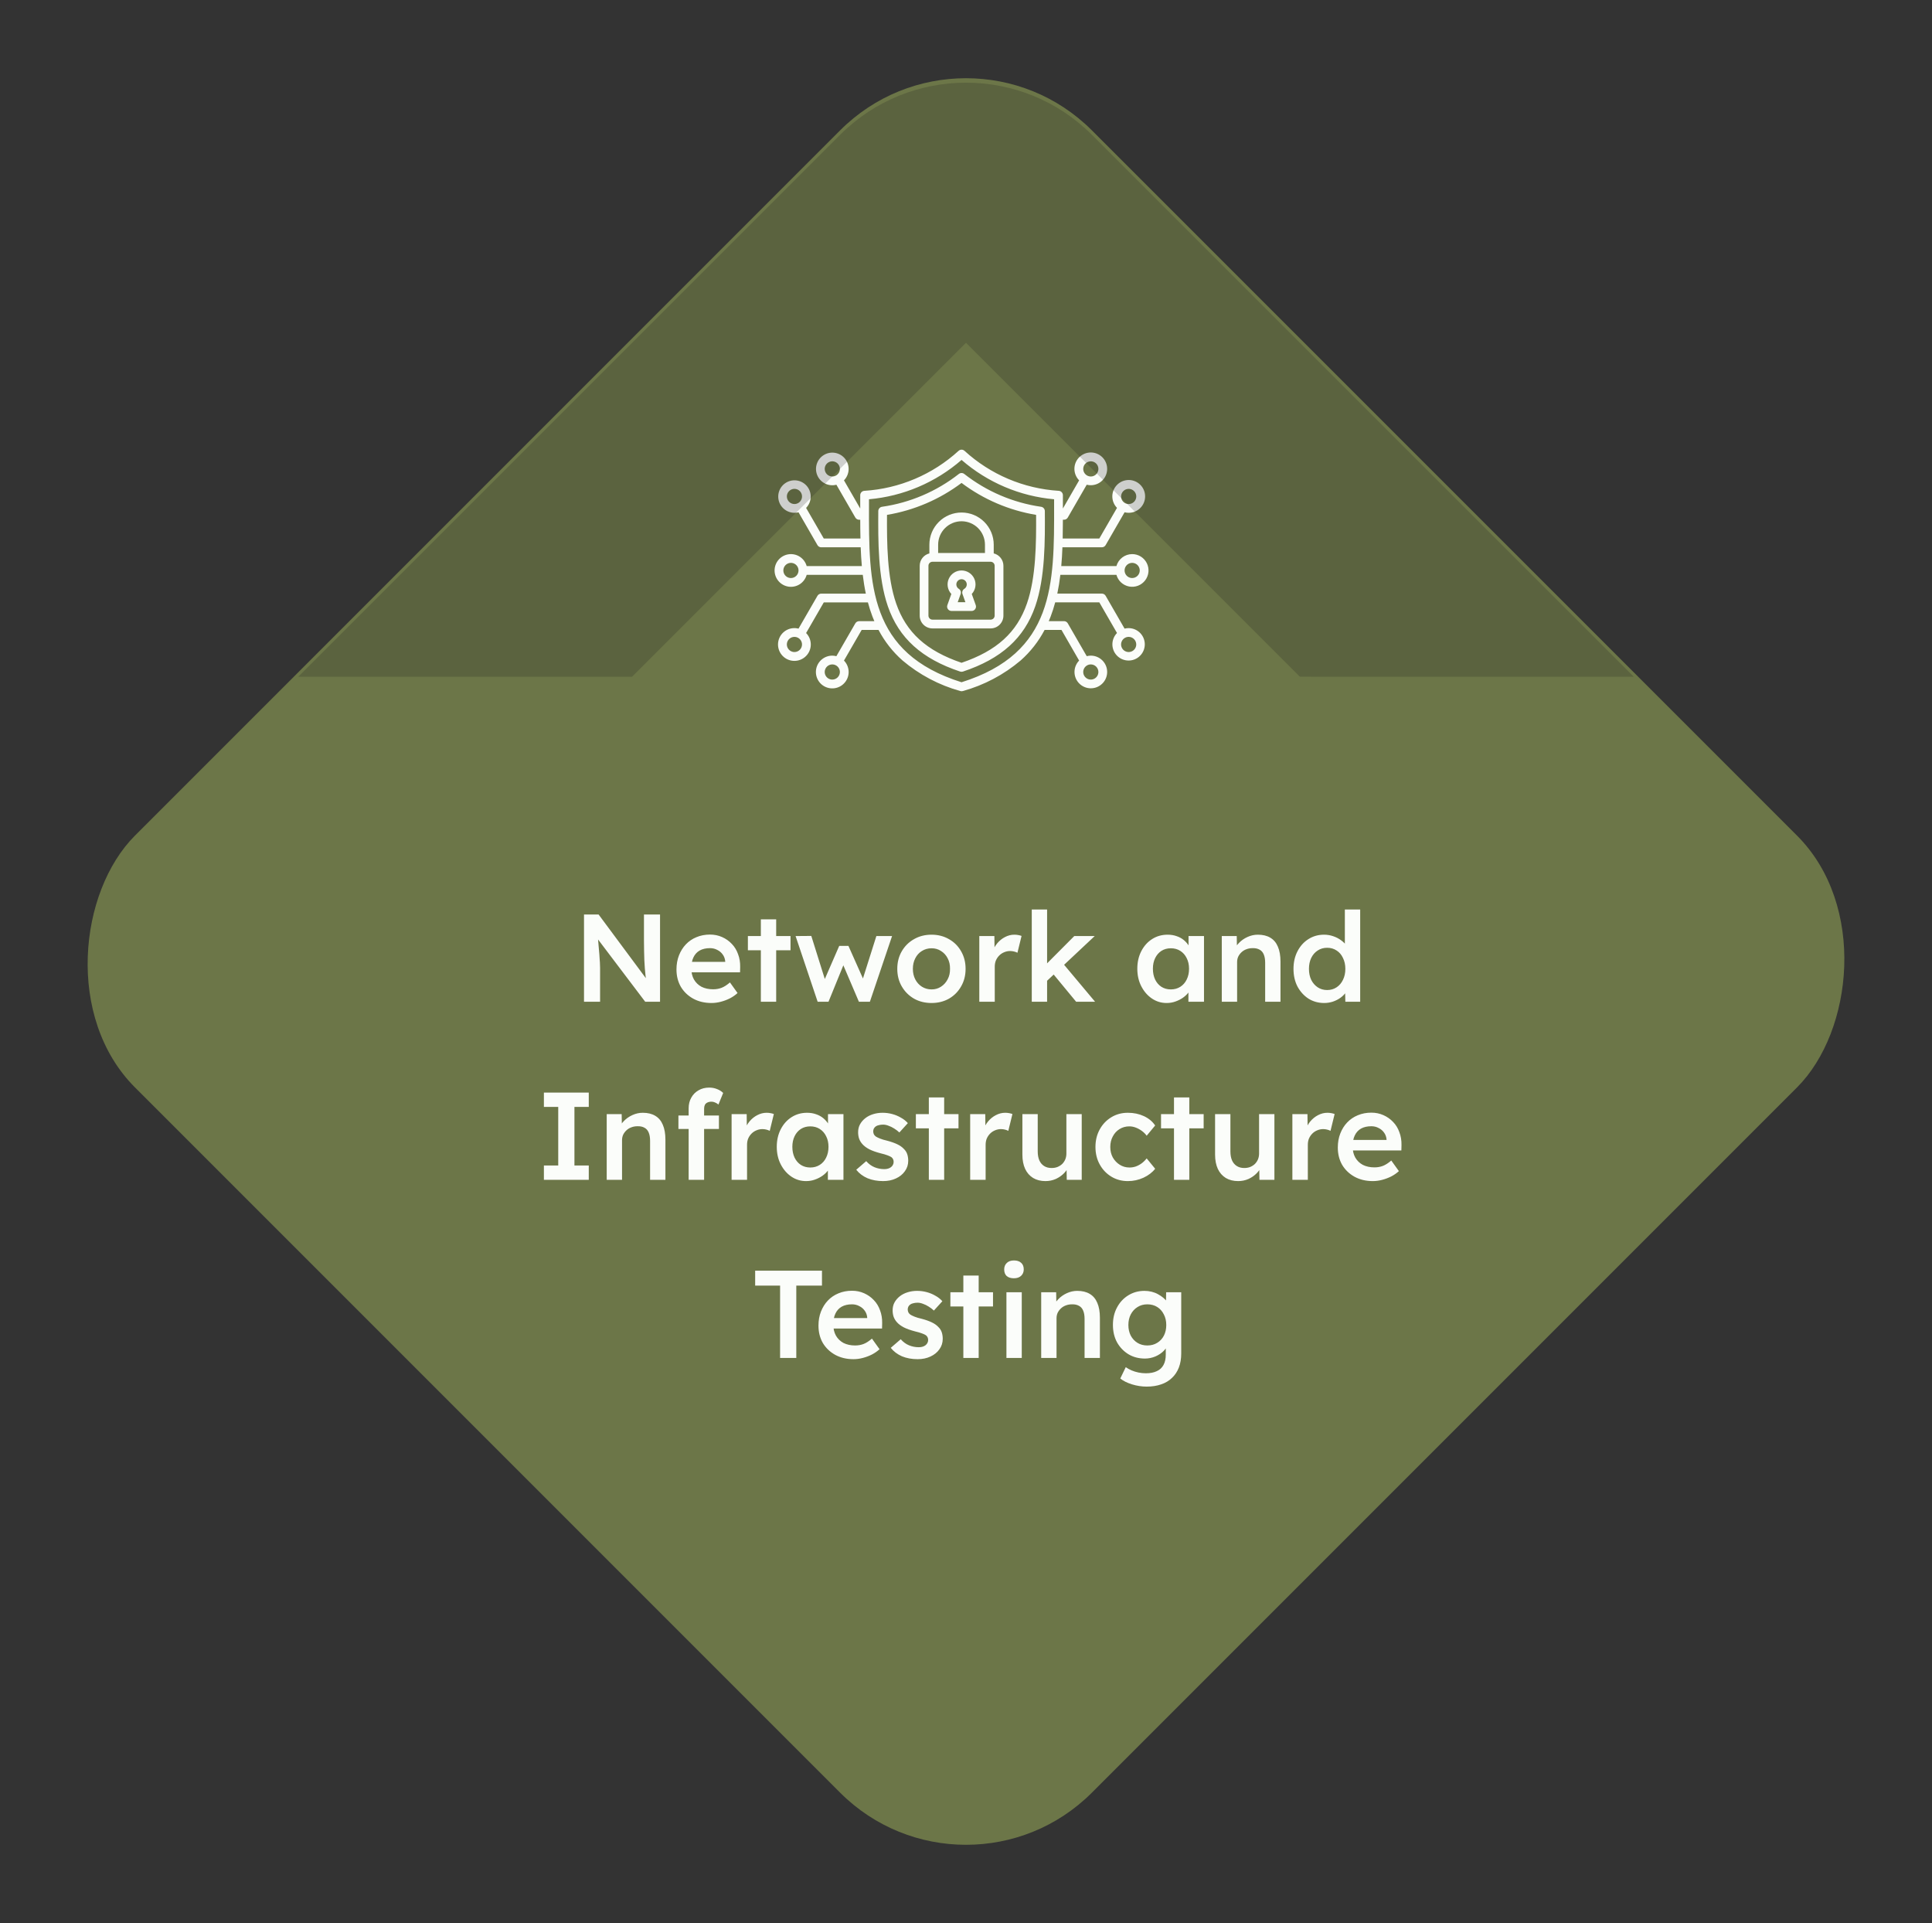 <svg xmlns="http://www.w3.org/2000/svg" width="217" height="216" viewBox="0 0 217 216" fill="none"><rect x="0" y="0" width="217" height="216" fill="#333333" stroke="none"/><rect x="108.5" y="0.5" width="152" height="152" rx="20" transform="rotate(45 108.5 0.5)" fill="#6C7648"></rect><path fill-rule="evenodd" clip-rule="evenodd" d="M127.164 64.915C126.996 64.915 126.831 64.865 126.691 64.772C126.551 64.678 126.441 64.545 126.377 64.39C126.312 64.234 126.296 64.063 126.328 63.898C126.361 63.732 126.442 63.581 126.561 63.461C126.681 63.342 126.832 63.261 126.998 63.228C127.163 63.195 127.334 63.212 127.49 63.277C127.645 63.341 127.778 63.451 127.872 63.591C127.965 63.731 128.015 63.896 128.015 64.064C128.015 64.29 127.925 64.506 127.766 64.666C127.606 64.825 127.39 64.915 127.164 64.915ZM108.001 76.62C97.569 73.34 97.585 65.646 97.604 56.746C97.604 56.521 97.604 56.295 97.604 56.069C101.449 55.731 105.088 54.184 108.001 51.651C110.913 54.183 114.551 55.73 118.396 56.069C118.396 56.294 118.396 56.52 118.396 56.745C118.414 65.645 118.43 73.339 107.999 76.619L108.001 76.62ZM127.622 72.374C127.622 72.542 127.572 72.707 127.478 72.847C127.385 72.987 127.252 73.096 127.096 73.16C126.941 73.225 126.769 73.242 126.604 73.209C126.439 73.176 126.287 73.095 126.168 72.976C126.049 72.857 125.968 72.705 125.935 72.54C125.902 72.375 125.919 72.203 125.983 72.048C126.048 71.892 126.157 71.759 126.297 71.666C126.437 71.572 126.602 71.522 126.77 71.522C126.996 71.522 127.213 71.612 127.372 71.772C127.532 71.931 127.622 72.148 127.622 72.374ZM123.37 75.467C123.37 75.635 123.32 75.8 123.227 75.94C123.133 76.08 123 76.189 122.845 76.254C122.689 76.318 122.518 76.335 122.352 76.302C122.187 76.269 122.036 76.188 121.916 76.069C121.797 75.95 121.716 75.798 121.683 75.633C121.65 75.468 121.667 75.297 121.732 75.141C121.796 74.986 121.905 74.853 122.045 74.759C122.186 74.665 122.35 74.615 122.519 74.615C122.744 74.616 122.961 74.705 123.121 74.865C123.28 75.025 123.37 75.241 123.37 75.467ZM93.482 76.32C93.314 76.32 93.149 76.27 93.009 76.176C92.869 76.082 92.76 75.95 92.695 75.794C92.631 75.638 92.614 75.467 92.647 75.302C92.68 75.136 92.761 74.985 92.88 74.866C92.999 74.747 93.151 74.665 93.316 74.633C93.482 74.6 93.653 74.617 93.808 74.681C93.964 74.746 94.097 74.855 94.191 74.995C94.284 75.135 94.334 75.3 94.334 75.469C94.334 75.694 94.244 75.911 94.084 76.07C93.924 76.23 93.708 76.32 93.482 76.32ZM89.231 73.226C89.063 73.226 88.898 73.176 88.758 73.083C88.618 72.989 88.509 72.856 88.444 72.701C88.379 72.545 88.362 72.374 88.395 72.209C88.428 72.044 88.509 71.892 88.628 71.773C88.747 71.654 88.899 71.573 89.064 71.54C89.229 71.507 89.4 71.524 89.556 71.588C89.712 71.653 89.844 71.762 89.938 71.902C90.032 72.042 90.081 72.207 90.081 72.375C90.081 72.601 89.992 72.817 89.832 72.977C89.672 73.136 89.456 73.226 89.23 73.226H89.231ZM88.837 64.915C88.669 64.915 88.504 64.865 88.364 64.772C88.224 64.678 88.115 64.545 88.05 64.389C87.986 64.234 87.969 64.062 88.002 63.897C88.035 63.732 88.116 63.58 88.235 63.461C88.354 63.342 88.506 63.261 88.671 63.228C88.837 63.195 89.008 63.212 89.163 63.277C89.319 63.341 89.452 63.451 89.546 63.591C89.639 63.731 89.689 63.896 89.689 64.064C89.689 64.29 89.599 64.506 89.439 64.666C89.279 64.826 89.063 64.915 88.837 64.915ZM88.379 55.753C88.379 55.584 88.429 55.42 88.523 55.28C88.616 55.14 88.749 55.03 88.905 54.966C89.061 54.901 89.232 54.884 89.397 54.917C89.562 54.95 89.714 55.031 89.833 55.15C89.952 55.269 90.033 55.421 90.066 55.586C90.099 55.751 90.082 55.923 90.018 56.078C89.954 56.234 89.844 56.367 89.704 56.461C89.564 56.554 89.4 56.604 89.231 56.604C89.005 56.604 88.789 56.514 88.629 56.355C88.469 56.195 88.38 55.979 88.379 55.753ZM92.631 52.66C92.631 52.491 92.681 52.327 92.775 52.186C92.868 52.046 93.001 51.937 93.157 51.873C93.313 51.808 93.484 51.791 93.649 51.824C93.814 51.857 93.966 51.938 94.085 52.057C94.204 52.177 94.285 52.328 94.318 52.494C94.351 52.659 94.334 52.83 94.269 52.986C94.205 53.141 94.096 53.274 93.956 53.368C93.815 53.461 93.651 53.511 93.482 53.511C93.257 53.511 93.04 53.421 92.881 53.261C92.721 53.102 92.631 52.885 92.631 52.66ZM122.519 51.808C122.687 51.808 122.852 51.858 122.992 51.951C123.132 52.045 123.241 52.178 123.306 52.333C123.37 52.489 123.387 52.66 123.354 52.825C123.322 52.991 123.241 53.142 123.121 53.262C123.002 53.381 122.851 53.462 122.685 53.495C122.52 53.528 122.349 53.511 122.193 53.446C122.038 53.382 121.905 53.273 121.811 53.133C121.717 52.993 121.667 52.828 121.667 52.66C121.668 52.434 121.757 52.218 121.917 52.058C122.077 51.898 122.293 51.808 122.519 51.808ZM126.77 54.901C126.939 54.901 127.104 54.951 127.244 55.044C127.384 55.138 127.493 55.27 127.558 55.426C127.623 55.582 127.64 55.753 127.607 55.918C127.574 56.084 127.493 56.236 127.374 56.355C127.255 56.474 127.104 56.555 126.938 56.588C126.773 56.621 126.602 56.604 126.446 56.54C126.29 56.475 126.157 56.366 126.064 56.226C125.97 56.086 125.92 55.922 125.92 55.753C125.92 55.527 126.01 55.311 126.17 55.151C126.329 54.992 126.545 54.902 126.771 54.901H126.77ZM127.164 62.228C126.763 62.228 126.373 62.36 126.054 62.602C125.735 62.845 125.504 63.185 125.396 63.571H119.2C119.262 62.881 119.306 62.177 119.33 61.462H123.759C123.845 61.462 123.93 61.439 124.005 61.396C124.08 61.353 124.142 61.291 124.185 61.216L126.313 57.529C126.744 57.641 127.201 57.593 127.599 57.394C127.998 57.195 128.31 56.859 128.48 56.447C128.649 56.035 128.663 55.575 128.52 55.154C128.376 54.732 128.085 54.377 127.7 54.154C127.314 53.93 126.861 53.854 126.424 53.94C125.987 54.025 125.596 54.266 125.322 54.617C125.049 54.969 124.913 55.408 124.938 55.852C124.964 56.297 125.149 56.717 125.461 57.035L123.475 60.476H119.359C119.375 59.782 119.381 59.076 119.383 58.367H119.506C119.593 58.367 119.678 58.344 119.752 58.301C119.827 58.258 119.889 58.196 119.932 58.121L122.06 54.434C122.491 54.544 122.947 54.495 123.344 54.294C123.741 54.094 124.052 53.757 124.219 53.345C124.386 52.933 124.399 52.474 124.254 52.054C124.109 51.633 123.817 51.28 123.431 51.058C123.045 50.837 122.593 50.763 122.157 50.85C121.721 50.937 121.331 51.178 121.059 51.531C120.788 51.883 120.653 52.321 120.68 52.765C120.708 53.209 120.895 53.628 121.207 53.944L119.383 57.106C119.383 56.986 119.383 56.865 119.383 56.743C119.383 56.369 119.383 55.99 119.383 55.612C119.383 55.487 119.335 55.367 119.249 55.275C119.163 55.184 119.046 55.129 118.921 55.121C114.982 54.876 111.246 53.291 108.333 50.629C108.242 50.546 108.124 50.5 108.001 50.5C107.878 50.5 107.759 50.546 107.668 50.629C104.755 53.29 101.019 54.875 97.081 55.121C96.956 55.129 96.839 55.184 96.753 55.275C96.667 55.367 96.619 55.487 96.619 55.612C96.619 55.99 96.619 56.368 96.619 56.743C96.619 56.865 96.619 56.986 96.619 57.106L94.794 53.944C95.104 53.628 95.289 53.209 95.314 52.767C95.339 52.325 95.203 51.889 94.931 51.539C94.659 51.189 94.27 50.95 93.835 50.865C93.401 50.78 92.95 50.856 92.567 51.078C92.183 51.3 91.894 51.653 91.751 52.072C91.608 52.491 91.621 52.948 91.789 53.358C91.957 53.768 92.268 54.103 92.664 54.301C93.06 54.5 93.514 54.548 93.943 54.437L96.071 58.124C96.114 58.198 96.177 58.26 96.251 58.303C96.326 58.347 96.411 58.369 96.497 58.37H96.621C96.621 59.081 96.628 59.784 96.645 60.479H92.527L90.54 57.038C90.848 56.723 91.031 56.306 91.056 55.866C91.08 55.426 90.945 54.992 90.674 54.644C90.403 54.296 90.016 54.058 89.583 53.974C89.15 53.89 88.702 53.965 88.32 54.186C87.939 54.407 87.65 54.758 87.508 55.175C87.366 55.592 87.379 56.047 87.546 56.455C87.713 56.863 88.022 57.197 88.416 57.395C88.81 57.592 89.262 57.641 89.689 57.531L91.816 61.218C91.859 61.292 91.922 61.355 91.996 61.398C92.071 61.441 92.156 61.464 92.243 61.463H96.672C96.699 62.179 96.74 62.883 96.801 63.573H90.605C90.486 63.145 90.216 62.775 89.846 62.531C89.475 62.287 89.028 62.186 88.588 62.246C88.148 62.306 87.745 62.523 87.453 62.858C87.161 63.192 87 63.621 87 64.065C87 64.509 87.161 64.938 87.453 65.273C87.745 65.607 88.148 65.825 88.588 65.885C89.028 65.945 89.475 65.843 89.846 65.599C90.216 65.355 90.486 64.985 90.605 64.557H96.905C96.991 65.277 97.103 65.981 97.249 66.667H92.243C92.156 66.667 92.071 66.69 91.996 66.733C91.922 66.776 91.859 66.838 91.816 66.913L89.689 70.597C89.258 70.485 88.801 70.533 88.403 70.732C88.005 70.931 87.692 71.267 87.523 71.679C87.354 72.091 87.34 72.55 87.484 72.971C87.627 73.393 87.918 73.748 88.303 73.971C88.688 74.194 89.141 74.27 89.578 74.185C90.015 74.1 90.406 73.859 90.679 73.508C90.952 73.156 91.089 72.718 91.063 72.273C91.038 71.829 90.852 71.409 90.541 71.091L92.527 67.651H97.482C97.625 68.188 97.795 68.718 97.992 69.237C98.061 69.414 98.132 69.588 98.206 69.76H96.495C96.408 69.76 96.323 69.782 96.249 69.826C96.174 69.869 96.112 69.931 96.069 70.005L93.941 73.692C93.791 73.652 93.637 73.632 93.482 73.63C93.058 73.63 92.646 73.776 92.317 74.045C91.988 74.313 91.762 74.687 91.677 75.103C91.593 75.52 91.655 75.952 91.853 76.328C92.051 76.704 92.373 76.999 92.765 77.164C93.156 77.329 93.593 77.353 94 77.233C94.407 77.113 94.76 76.856 94.999 76.505C95.239 76.154 95.349 75.731 95.311 75.308C95.274 74.885 95.091 74.487 94.794 74.184L96.781 70.744H98.677C99.358 72.038 100.268 73.198 101.363 74.168C103.254 75.77 105.47 76.943 107.859 77.606C107.953 77.636 108.053 77.636 108.147 77.606C110.536 76.943 112.752 75.77 114.643 74.168C115.738 73.198 116.647 72.038 117.328 70.744H119.225L121.207 74.185C120.911 74.488 120.73 74.884 120.694 75.306C120.657 75.728 120.767 76.149 121.006 76.499C121.245 76.848 121.597 77.104 122.004 77.224C122.41 77.343 122.845 77.318 123.235 77.154C123.625 76.989 123.945 76.694 124.143 76.32C124.34 75.945 124.402 75.514 124.318 75.099C124.234 74.684 124.008 74.311 123.68 74.044C123.352 73.776 122.942 73.63 122.519 73.63C122.364 73.631 122.21 73.65 122.06 73.689L119.932 70.002C119.889 69.927 119.827 69.865 119.752 69.822C119.678 69.779 119.593 69.756 119.506 69.756H117.796C117.868 69.585 117.941 69.411 118.009 69.234C118.206 68.714 118.376 68.185 118.519 67.647H123.474L125.461 71.088C125.154 71.402 124.97 71.817 124.945 72.256C124.92 72.695 125.054 73.128 125.323 73.476C125.593 73.823 125.979 74.061 126.41 74.146C126.842 74.231 127.289 74.157 127.67 73.938C128.051 73.718 128.34 73.368 128.483 72.952C128.626 72.536 128.613 72.083 128.448 71.675C128.282 71.268 127.975 70.934 127.582 70.736C127.19 70.538 126.739 70.489 126.312 70.597L124.185 66.911C124.141 66.836 124.079 66.773 124.004 66.73C123.93 66.687 123.845 66.664 123.758 66.664H118.755C118.9 65.978 119.012 65.274 119.098 64.555H125.396C125.487 64.884 125.669 65.181 125.92 65.413C126.172 65.644 126.483 65.801 126.819 65.866C127.155 65.93 127.502 65.899 127.821 65.777C128.14 65.655 128.419 65.445 128.626 65.173C128.833 64.901 128.959 64.576 128.992 64.236C129.024 63.896 128.961 63.553 128.809 63.247C128.657 62.941 128.422 62.683 128.132 62.502C127.841 62.322 127.506 62.227 127.164 62.227V62.228ZM108.105 66.713C108.067 66.607 108.067 66.492 108.104 66.385C108.141 66.279 108.213 66.189 108.308 66.129C108.416 66.062 108.5 65.962 108.546 65.844C108.592 65.725 108.598 65.595 108.563 65.472C108.528 65.35 108.455 65.242 108.353 65.166C108.252 65.089 108.128 65.047 108.001 65.047C107.873 65.047 107.75 65.089 107.648 65.166C107.547 65.242 107.473 65.35 107.438 65.472C107.403 65.595 107.41 65.725 107.456 65.844C107.502 65.962 107.585 66.062 107.693 66.129C107.789 66.189 107.861 66.279 107.898 66.385C107.935 66.492 107.934 66.607 107.896 66.713L107.569 67.628H108.433L108.106 66.713H108.105ZM109.147 66.705C109.356 66.482 109.495 66.202 109.547 65.901C109.599 65.599 109.562 65.289 109.44 65.009C109.318 64.728 109.117 64.49 108.861 64.322C108.605 64.154 108.306 64.065 108 64.065C107.695 64.065 107.395 64.154 107.14 64.322C106.884 64.49 106.683 64.728 106.561 65.009C106.439 65.289 106.402 65.599 106.454 65.901C106.506 66.202 106.645 66.482 106.854 66.705L106.407 67.954C106.38 68.029 106.372 68.108 106.382 68.186C106.393 68.265 106.422 68.339 106.467 68.404C106.513 68.468 106.573 68.521 106.643 68.557C106.713 68.594 106.791 68.612 106.87 68.612H109.132C109.211 68.612 109.288 68.593 109.358 68.557C109.428 68.521 109.488 68.468 109.534 68.403C109.579 68.339 109.608 68.264 109.619 68.186C109.629 68.108 109.621 68.029 109.594 67.954L109.147 66.705ZM111.718 69.138V63.538C111.717 63.418 111.67 63.304 111.585 63.219C111.5 63.135 111.386 63.087 111.266 63.087H104.733C104.614 63.087 104.499 63.135 104.414 63.219C104.33 63.304 104.282 63.418 104.282 63.538V69.138C104.282 69.257 104.33 69.372 104.414 69.456C104.499 69.541 104.614 69.588 104.733 69.589H111.266C111.386 69.588 111.5 69.541 111.585 69.456C111.67 69.372 111.717 69.257 111.718 69.138ZM108.001 58.539C107.303 58.54 106.634 58.818 106.141 59.311C105.648 59.804 105.371 60.473 105.371 61.171V62.104H110.63V61.171C110.63 60.473 110.353 59.804 109.86 59.311C109.367 58.818 108.698 58.54 108.001 58.539ZM111.615 62.148V61.171C111.615 60.212 111.234 59.293 110.556 58.615C109.879 57.937 108.959 57.557 108.001 57.557C107.042 57.557 106.123 57.937 105.445 58.615C104.767 59.293 104.386 60.212 104.386 61.171V62.151C104.076 62.228 103.801 62.407 103.604 62.659C103.407 62.911 103.3 63.221 103.3 63.541V69.141C103.301 69.52 103.453 69.884 103.721 70.153C103.99 70.421 104.354 70.572 104.734 70.573H111.267C111.648 70.572 112.013 70.421 112.282 70.152C112.551 69.883 112.702 69.518 112.703 69.138V63.538C112.702 63.218 112.595 62.908 112.398 62.656C112.201 62.404 111.926 62.225 111.616 62.148L111.615 62.148ZM115.35 67.759C116.368 64.814 116.391 60.989 116.374 57.822C113.335 57.316 110.463 56.086 108.001 54.234C105.538 56.086 102.666 57.316 99.627 57.822C99.611 60.989 99.633 64.814 100.651 67.759C101.78 71.026 104.05 73.089 108.001 74.433C111.951 73.09 114.221 71.026 115.35 67.759ZM116.933 56.913C113.784 56.46 110.808 55.188 108.304 53.226C108.217 53.158 108.111 53.121 108.001 53.121C107.891 53.121 107.784 53.158 107.697 53.226C105.193 55.189 102.217 56.46 99.068 56.913C98.951 56.93 98.845 56.988 98.768 57.077C98.691 57.166 98.648 57.279 98.648 57.397C98.629 60.715 98.605 64.846 99.721 68.083C100.958 71.661 103.54 73.992 107.846 75.419C107.946 75.452 108.055 75.452 108.156 75.419C112.461 73.992 115.044 71.661 116.28 68.083C117.4 64.847 117.375 60.717 117.356 57.397C117.355 57.279 117.312 57.165 117.234 57.076C117.157 56.987 117.05 56.929 116.933 56.913Z" fill="#FBFDFA"></path><path d="M146.001 75.999L183.5 76L122.642 15.142C114.832 7.332 102.168 7.332 94.358 15.142L33.5 76L70.999 76.001L108.501 38.499L146.001 75.999Z" fill="#1A1A1A" fill-opacity="0.2"></path><path d="M65.595 112.5V102.7H67.233L72.917 110.358L72.609 110.414C72.572 110.153 72.539 109.887 72.511 109.616C72.483 109.336 72.455 109.047 72.427 108.748C72.409 108.449 72.39 108.137 72.371 107.81C72.362 107.483 72.353 107.143 72.343 106.788C72.334 106.424 72.329 106.041 72.329 105.64V102.7H74.135V112.5H72.469L66.757 104.954L67.121 104.856C67.168 105.379 67.205 105.827 67.233 106.2C67.271 106.564 67.299 106.881 67.317 107.152C67.336 107.413 67.35 107.633 67.359 107.81C67.378 107.987 67.387 108.151 67.387 108.3C67.397 108.44 67.401 108.575 67.401 108.706V112.5H65.595ZM79.915 112.64C79.141 112.64 78.455 112.477 77.857 112.15C77.269 111.823 76.807 111.38 76.471 110.82C76.145 110.251 75.981 109.602 75.981 108.874C75.981 108.295 76.075 107.768 76.261 107.292C76.448 106.816 76.705 106.405 77.031 106.06C77.367 105.705 77.764 105.435 78.221 105.248C78.688 105.052 79.197 104.954 79.747 104.954C80.233 104.954 80.685 105.047 81.105 105.234C81.525 105.421 81.889 105.677 82.197 106.004C82.505 106.321 82.739 106.704 82.897 107.152C83.065 107.591 83.145 108.071 83.135 108.594L83.121 109.196H77.143L76.821 108.02H81.679L81.455 108.258V107.95C81.427 107.661 81.334 107.409 81.175 107.194C81.017 106.97 80.811 106.797 80.559 106.676C80.317 106.545 80.046 106.48 79.747 106.48C79.29 106.48 78.903 106.569 78.585 106.746C78.277 106.923 78.044 107.18 77.885 107.516C77.727 107.843 77.647 108.253 77.647 108.748C77.647 109.224 77.745 109.639 77.941 109.994C78.147 110.349 78.431 110.624 78.795 110.82C79.169 111.007 79.603 111.1 80.097 111.1C80.443 111.1 80.76 111.044 81.049 110.932C81.339 110.82 81.651 110.619 81.987 110.33L82.841 111.52C82.589 111.753 82.3 111.954 81.973 112.122C81.656 112.281 81.32 112.407 80.965 112.5C80.611 112.593 80.261 112.64 79.915 112.64ZM85.458 112.5V103.246H87.18V112.5H85.458ZM84.002 106.718V105.122H88.79V106.718H84.002ZM91.838 112.5L89.36 105.122L91.124 105.108L92.776 110.372L92.468 110.344L94.26 106.228H95.296L97.13 110.344L96.766 110.386L98.432 105.122H100.196L97.704 112.5H96.472L94.582 108.076L94.848 108.104L93.056 112.5H91.838ZM104.632 112.64C103.895 112.64 103.237 112.477 102.658 112.15C102.079 111.814 101.622 111.357 101.286 110.778C100.95 110.199 100.782 109.541 100.782 108.804C100.782 108.067 100.95 107.409 101.286 106.83C101.622 106.251 102.079 105.799 102.658 105.472C103.237 105.136 103.895 104.968 104.632 104.968C105.36 104.968 106.013 105.136 106.592 105.472C107.171 105.799 107.623 106.251 107.95 106.83C108.286 107.409 108.454 108.067 108.454 108.804C108.454 109.541 108.286 110.199 107.95 110.778C107.623 111.357 107.171 111.814 106.592 112.15C106.013 112.477 105.36 112.64 104.632 112.64ZM104.632 111.114C105.033 111.114 105.388 111.011 105.696 110.806C106.013 110.601 106.261 110.325 106.438 109.98C106.625 109.635 106.713 109.243 106.704 108.804C106.713 108.356 106.625 107.959 106.438 107.614C106.261 107.269 106.013 106.998 105.696 106.802C105.388 106.597 105.033 106.494 104.632 106.494C104.231 106.494 103.867 106.597 103.54 106.802C103.223 106.998 102.975 107.273 102.798 107.628C102.621 107.973 102.532 108.365 102.532 108.804C102.532 109.243 102.621 109.635 102.798 109.98C102.975 110.325 103.223 110.601 103.54 110.806C103.867 111.011 104.231 111.114 104.632 111.114ZM109.994 112.5V105.122H111.688L111.716 107.474L111.478 106.942C111.581 106.569 111.758 106.233 112.01 105.934C112.262 105.635 112.552 105.402 112.878 105.234C113.214 105.057 113.564 104.968 113.928 104.968C114.087 104.968 114.236 104.982 114.376 105.01C114.526 105.038 114.647 105.071 114.74 105.108L114.278 106.998C114.176 106.942 114.05 106.895 113.9 106.858C113.751 106.821 113.602 106.802 113.452 106.802C113.219 106.802 112.995 106.849 112.78 106.942C112.575 107.026 112.393 107.147 112.234 107.306C112.076 107.465 111.95 107.651 111.856 107.866C111.772 108.071 111.73 108.305 111.73 108.566V112.5H109.994ZM117.497 110.246L117.161 108.636L120.661 105.122H122.957L117.497 110.246ZM115.887 112.5V102.14H117.609V112.5H115.887ZM120.871 112.5L118.155 109.21L119.373 108.174L122.999 112.5H120.871ZM131.032 112.64C130.426 112.64 129.875 112.472 129.38 112.136C128.886 111.8 128.489 111.343 128.19 110.764C127.892 110.185 127.742 109.527 127.742 108.79C127.742 108.053 127.892 107.395 128.19 106.816C128.489 106.237 128.895 105.785 129.408 105.458C129.922 105.131 130.5 104.968 131.144 104.968C131.518 104.968 131.858 105.024 132.166 105.136C132.474 105.239 132.745 105.388 132.978 105.584C133.212 105.78 133.403 106.004 133.552 106.256C133.711 106.508 133.818 106.779 133.874 107.068L133.496 106.97V105.122H135.232V112.5H133.482V110.736L133.888 110.666C133.823 110.918 133.702 111.165 133.524 111.408C133.356 111.641 133.142 111.851 132.88 112.038C132.628 112.215 132.344 112.36 132.026 112.472C131.718 112.584 131.387 112.64 131.032 112.64ZM131.508 111.114C131.91 111.114 132.264 111.016 132.572 110.82C132.88 110.624 133.118 110.353 133.286 110.008C133.464 109.653 133.552 109.247 133.552 108.79C133.552 108.342 133.464 107.945 133.286 107.6C133.118 107.255 132.88 106.984 132.572 106.788C132.264 106.592 131.91 106.494 131.508 106.494C131.107 106.494 130.752 106.592 130.444 106.788C130.146 106.984 129.912 107.255 129.744 107.6C129.576 107.945 129.492 108.342 129.492 108.79C129.492 109.247 129.576 109.653 129.744 110.008C129.912 110.353 130.146 110.624 130.444 110.82C130.752 111.016 131.107 111.114 131.508 111.114ZM137.229 112.5V105.122H138.909L138.937 106.634L138.615 106.802C138.708 106.466 138.89 106.163 139.161 105.892C139.431 105.612 139.753 105.388 140.127 105.22C140.5 105.052 140.883 104.968 141.275 104.968C141.835 104.968 142.301 105.08 142.675 105.304C143.057 105.528 143.342 105.864 143.529 106.312C143.725 106.76 143.823 107.32 143.823 107.992V112.5H142.101V108.118C142.101 107.745 142.049 107.437 141.947 107.194C141.844 106.942 141.685 106.76 141.471 106.648C141.256 106.527 140.995 106.471 140.687 106.48C140.435 106.48 140.201 106.522 139.987 106.606C139.781 106.681 139.599 106.793 139.441 106.942C139.291 107.082 139.17 107.245 139.077 107.432C138.993 107.619 138.951 107.824 138.951 108.048V112.5H138.097C137.929 112.5 137.77 112.5 137.621 112.5C137.481 112.5 137.35 112.5 137.229 112.5ZM148.728 112.64C148.075 112.64 147.487 112.477 146.964 112.15C146.451 111.814 146.04 111.361 145.732 110.792C145.433 110.213 145.284 109.551 145.284 108.804C145.284 108.067 145.433 107.409 145.732 106.83C146.031 106.251 146.437 105.799 146.95 105.472C147.473 105.136 148.061 104.968 148.714 104.968C149.069 104.968 149.409 105.024 149.736 105.136C150.072 105.248 150.371 105.402 150.632 105.598C150.893 105.785 151.099 105.995 151.248 106.228C151.407 106.461 151.495 106.704 151.514 106.956L151.052 107.012V102.14H152.774V112.5H151.108L151.066 110.764L151.402 110.792C151.393 111.025 151.309 111.249 151.15 111.464C151.001 111.679 150.805 111.875 150.562 112.052C150.319 112.229 150.035 112.374 149.708 112.486C149.391 112.589 149.064 112.64 148.728 112.64ZM149.064 111.184C149.465 111.184 149.82 111.081 150.128 110.876C150.436 110.671 150.674 110.391 150.842 110.036C151.019 109.681 151.108 109.271 151.108 108.804C151.108 108.347 151.019 107.941 150.842 107.586C150.674 107.222 150.436 106.942 150.128 106.746C149.82 106.541 149.465 106.438 149.064 106.438C148.663 106.438 148.308 106.541 148 106.746C147.692 106.942 147.449 107.222 147.272 107.586C147.104 107.941 147.02 108.347 147.02 108.804C147.02 109.271 147.104 109.681 147.272 110.036C147.449 110.391 147.692 110.671 148 110.876C148.308 111.081 148.663 111.184 149.064 111.184ZM61.09 132.5V130.89H62.7V124.31H61.09V122.7H66.13V124.31H64.52V130.89H66.13V132.5H61.09ZM68.145 132.5V125.122H69.825L69.853 126.634L69.531 126.802C69.624 126.466 69.806 126.163 70.077 125.892C70.347 125.612 70.669 125.388 71.043 125.22C71.416 125.052 71.799 124.968 72.191 124.968C72.751 124.968 73.217 125.08 73.591 125.304C73.973 125.528 74.258 125.864 74.445 126.312C74.641 126.76 74.739 127.32 74.739 127.992V132.5H73.017V128.118C73.017 127.745 72.965 127.437 72.863 127.194C72.76 126.942 72.601 126.76 72.387 126.648C72.172 126.527 71.911 126.471 71.603 126.48C71.351 126.48 71.117 126.522 70.903 126.606C70.697 126.681 70.515 126.793 70.357 126.942C70.207 127.082 70.086 127.245 69.993 127.432C69.909 127.619 69.867 127.824 69.867 128.048V132.5H69.013C68.845 132.5 68.686 132.5 68.537 132.5C68.397 132.5 68.266 132.5 68.145 132.5ZM77.348 132.5V124.464C77.348 124.016 77.446 123.619 77.642 123.274C77.838 122.919 78.109 122.644 78.454 122.448C78.799 122.243 79.201 122.14 79.658 122.14C79.975 122.14 80.269 122.196 80.54 122.308C80.811 122.411 81.039 122.555 81.226 122.742L80.694 124.044C80.573 123.941 80.442 123.862 80.302 123.806C80.171 123.75 80.045 123.722 79.924 123.722C79.737 123.722 79.579 123.755 79.448 123.82C79.327 123.876 79.233 123.965 79.168 124.086C79.112 124.207 79.084 124.352 79.084 124.52V132.5H78.216C78.048 132.5 77.889 132.5 77.74 132.5C77.6 132.5 77.469 132.5 77.348 132.5ZM76.2 126.788V125.276H80.75V126.788H76.2ZM82.172 132.5V125.122H83.866L83.894 127.474L83.656 126.942C83.759 126.569 83.936 126.233 84.188 125.934C84.44 125.635 84.729 125.402 85.056 125.234C85.392 125.057 85.742 124.968 86.106 124.968C86.265 124.968 86.414 124.982 86.554 125.01C86.703 125.038 86.825 125.071 86.918 125.108L86.456 126.998C86.353 126.942 86.227 126.895 86.078 126.858C85.929 126.821 85.779 126.802 85.63 126.802C85.397 126.802 85.173 126.849 84.958 126.942C84.753 127.026 84.571 127.147 84.412 127.306C84.253 127.465 84.127 127.651 84.034 127.866C83.95 128.071 83.908 128.305 83.908 128.566V132.5H82.172ZM90.536 132.64C89.93 132.64 89.379 132.472 88.884 132.136C88.389 131.8 87.993 131.343 87.694 130.764C87.395 130.185 87.246 129.527 87.246 128.79C87.246 128.053 87.395 127.395 87.694 126.816C87.993 126.237 88.399 125.785 88.912 125.458C89.425 125.131 90.004 124.968 90.648 124.968C91.022 124.968 91.362 125.024 91.67 125.136C91.978 125.239 92.249 125.388 92.482 125.584C92.716 125.78 92.907 126.004 93.056 126.256C93.215 126.508 93.322 126.779 93.378 127.068L93 126.97V125.122H94.736V132.5H92.986V130.736L93.392 130.666C93.327 130.918 93.206 131.165 93.028 131.408C92.86 131.641 92.645 131.851 92.384 132.038C92.132 132.215 91.847 132.36 91.53 132.472C91.222 132.584 90.891 132.64 90.536 132.64ZM91.012 131.114C91.413 131.114 91.768 131.016 92.076 130.82C92.384 130.624 92.622 130.353 92.79 130.008C92.968 129.653 93.056 129.247 93.056 128.79C93.056 128.342 92.968 127.945 92.79 127.6C92.622 127.255 92.384 126.984 92.076 126.788C91.768 126.592 91.413 126.494 91.012 126.494C90.611 126.494 90.256 126.592 89.948 126.788C89.65 126.984 89.416 127.255 89.248 127.6C89.08 127.945 88.996 128.342 88.996 128.79C88.996 129.247 89.08 129.653 89.248 130.008C89.416 130.353 89.65 130.624 89.948 130.82C90.256 131.016 90.611 131.114 91.012 131.114ZM99.197 132.64C98.543 132.64 97.955 132.533 97.433 132.318C96.919 132.094 96.499 131.777 96.173 131.366L97.293 130.4C97.573 130.717 97.885 130.946 98.231 131.086C98.576 131.226 98.94 131.296 99.323 131.296C99.481 131.296 99.621 131.277 99.743 131.24C99.873 131.203 99.985 131.147 100.079 131.072C100.172 130.997 100.242 130.913 100.289 130.82C100.345 130.717 100.373 130.605 100.373 130.484C100.373 130.26 100.289 130.083 100.121 129.952C100.027 129.887 99.878 129.817 99.673 129.742C99.477 129.667 99.22 129.593 98.903 129.518C98.399 129.387 97.979 129.238 97.643 129.07C97.307 128.893 97.045 128.697 96.859 128.482C96.7 128.305 96.579 128.104 96.495 127.88C96.42 127.656 96.383 127.413 96.383 127.152C96.383 126.825 96.453 126.531 96.593 126.27C96.742 125.999 96.943 125.766 97.195 125.57C97.447 125.374 97.741 125.225 98.077 125.122C98.413 125.019 98.763 124.968 99.127 124.968C99.5 124.968 99.859 125.015 100.205 125.108C100.559 125.201 100.886 125.337 101.185 125.514C101.493 125.682 101.754 125.887 101.969 126.13L101.017 127.18C100.839 127.012 100.643 126.863 100.429 126.732C100.223 126.601 100.013 126.499 99.799 126.424C99.584 126.34 99.383 126.298 99.197 126.298C99.019 126.298 98.861 126.317 98.721 126.354C98.581 126.382 98.464 126.429 98.371 126.494C98.277 126.559 98.203 126.643 98.147 126.746C98.1 126.839 98.077 126.951 98.077 127.082C98.086 127.194 98.114 127.301 98.161 127.404C98.217 127.497 98.291 127.577 98.385 127.642C98.487 127.707 98.641 127.782 98.847 127.866C99.052 127.95 99.318 128.029 99.645 128.104C100.102 128.225 100.485 128.361 100.793 128.51C101.101 128.659 101.343 128.832 101.521 129.028C101.698 129.196 101.824 129.392 101.899 129.616C101.973 129.84 102.011 130.087 102.011 130.358C102.011 130.797 101.885 131.189 101.633 131.534C101.39 131.879 101.054 132.15 100.625 132.346C100.205 132.542 99.729 132.64 99.197 132.64ZM104.326 132.5V123.246H106.048V132.5H104.326ZM102.87 126.718V125.122H107.658V126.718H102.87ZM108.969 132.5V125.122H110.663L110.691 127.474L110.453 126.942C110.556 126.569 110.733 126.233 110.985 125.934C111.237 125.635 111.526 125.402 111.853 125.234C112.189 125.057 112.539 124.968 112.903 124.968C113.062 124.968 113.211 124.982 113.351 125.01C113.5 125.038 113.622 125.071 113.715 125.108L113.253 126.998C113.15 126.942 113.024 126.895 112.875 126.858C112.726 126.821 112.576 126.802 112.427 126.802C112.194 126.802 111.97 126.849 111.755 126.942C111.55 127.026 111.368 127.147 111.209 127.306C111.05 127.465 110.924 127.651 110.831 127.866C110.747 128.071 110.705 128.305 110.705 128.566V132.5H108.969ZM117.424 132.64C116.892 132.64 116.43 132.523 116.038 132.29C115.646 132.047 115.347 131.707 115.142 131.268C114.936 130.82 114.834 130.288 114.834 129.672V125.122H116.556V129.308C116.556 129.7 116.616 130.036 116.738 130.316C116.859 130.587 117.036 130.797 117.27 130.946C117.503 131.095 117.783 131.17 118.11 131.17C118.352 131.17 118.572 131.133 118.768 131.058C118.973 130.974 119.15 130.862 119.3 130.722C119.449 130.573 119.566 130.4 119.65 130.204C119.734 129.999 119.776 129.779 119.776 129.546V125.122H121.498V132.5H119.818L119.79 130.96L120.098 130.792C119.986 131.147 119.794 131.464 119.524 131.744C119.262 132.015 118.95 132.234 118.586 132.402C118.222 132.561 117.834 132.64 117.424 132.64ZM126.68 132.64C125.989 132.64 125.368 132.472 124.818 132.136C124.267 131.8 123.833 131.343 123.516 130.764C123.198 130.185 123.04 129.532 123.04 128.804C123.04 128.076 123.198 127.423 123.516 126.844C123.833 126.265 124.267 125.808 124.818 125.472C125.368 125.136 125.989 124.968 126.68 124.968C127.342 124.968 127.944 125.094 128.486 125.346C129.027 125.598 129.447 125.948 129.746 126.396L128.794 127.544C128.654 127.348 128.476 127.171 128.262 127.012C128.047 126.853 127.818 126.727 127.576 126.634C127.333 126.541 127.09 126.494 126.848 126.494C126.437 126.494 126.068 126.597 125.742 126.802C125.424 126.998 125.172 127.273 124.986 127.628C124.799 127.973 124.706 128.365 124.706 128.804C124.706 129.243 124.799 129.635 124.986 129.98C125.182 130.325 125.443 130.601 125.77 130.806C126.096 131.011 126.46 131.114 126.862 131.114C127.104 131.114 127.338 131.077 127.562 131.002C127.795 130.918 128.014 130.801 128.22 130.652C128.425 130.503 128.616 130.316 128.794 130.092L129.746 131.254C129.428 131.665 128.99 132.001 128.43 132.262C127.879 132.514 127.296 132.64 126.68 132.64ZM131.861 132.5V123.246H133.583V132.5H131.861ZM130.405 126.718V125.122H135.193V126.718H130.405ZM139.066 132.64C138.534 132.64 138.072 132.523 137.68 132.29C137.288 132.047 136.989 131.707 136.784 131.268C136.579 130.82 136.476 130.288 136.476 129.672V125.122H138.198V129.308C138.198 129.7 138.259 130.036 138.38 130.316C138.501 130.587 138.679 130.797 138.912 130.946C139.145 131.095 139.425 131.17 139.752 131.17C139.995 131.17 140.214 131.133 140.41 131.058C140.615 130.974 140.793 130.862 140.942 130.722C141.091 130.573 141.208 130.4 141.292 130.204C141.376 129.999 141.418 129.779 141.418 129.546V125.122H143.14V132.5H141.46L141.432 130.96L141.74 130.792C141.628 131.147 141.437 131.464 141.166 131.744C140.905 132.015 140.592 132.234 140.228 132.402C139.864 132.561 139.477 132.64 139.066 132.64ZM145.158 132.5V125.122H146.852L146.88 127.474L146.642 126.942C146.745 126.569 146.922 126.233 147.174 125.934C147.426 125.635 147.716 125.402 148.042 125.234C148.378 125.057 148.728 124.968 149.092 124.968C149.251 124.968 149.4 124.982 149.54 125.01C149.69 125.038 149.811 125.071 149.904 125.108L149.442 126.998C149.34 126.942 149.214 126.895 149.064 126.858C148.915 126.821 148.766 126.802 148.616 126.802C148.383 126.802 148.159 126.849 147.944 126.942C147.739 127.026 147.557 127.147 147.398 127.306C147.24 127.465 147.114 127.651 147.02 127.866C146.936 128.071 146.894 128.305 146.894 128.566V132.5H145.158ZM154.195 132.64C153.42 132.64 152.734 132.477 152.137 132.15C151.549 131.823 151.087 131.38 150.751 130.82C150.424 130.251 150.261 129.602 150.261 128.874C150.261 128.295 150.354 127.768 150.541 127.292C150.727 126.816 150.984 126.405 151.311 126.06C151.647 125.705 152.043 125.435 152.501 125.248C152.967 125.052 153.476 124.954 154.027 124.954C154.512 124.954 154.965 125.047 155.385 125.234C155.805 125.421 156.169 125.677 156.477 126.004C156.785 126.321 157.018 126.704 157.177 127.152C157.345 127.591 157.424 128.071 157.415 128.594L157.401 129.196H151.423L151.101 128.02H155.959L155.735 128.258V127.95C155.707 127.661 155.613 127.409 155.455 127.194C155.296 126.97 155.091 126.797 154.839 126.676C154.596 126.545 154.325 126.48 154.027 126.48C153.569 126.48 153.182 126.569 152.865 126.746C152.557 126.923 152.323 127.18 152.165 127.516C152.006 127.843 151.927 128.253 151.927 128.748C151.927 129.224 152.025 129.639 152.221 129.994C152.426 130.349 152.711 130.624 153.075 130.82C153.448 131.007 153.882 131.1 154.377 131.1C154.722 131.1 155.039 131.044 155.329 130.932C155.618 130.82 155.931 130.619 156.267 130.33L157.121 131.52C156.869 131.753 156.579 131.954 156.253 132.122C155.935 132.281 155.599 132.407 155.245 132.5C154.89 132.593 154.54 132.64 154.195 132.64ZM87.619 152.5V144.38H84.819V142.7H92.323V144.38H89.439V152.5H87.619ZM95.864 152.64C95.089 152.64 94.403 152.477 93.805 152.15C93.218 151.823 92.755 151.38 92.419 150.82C92.093 150.251 91.93 149.602 91.93 148.874C91.93 148.295 92.023 147.768 92.21 147.292C92.396 146.816 92.653 146.405 92.98 146.06C93.316 145.705 93.712 145.435 94.169 145.248C94.636 145.052 95.145 144.954 95.695 144.954C96.181 144.954 96.633 145.047 97.053 145.234C97.474 145.421 97.838 145.677 98.145 146.004C98.454 146.321 98.687 146.704 98.846 147.152C99.013 147.591 99.093 148.071 99.084 148.594L99.07 149.196H93.091L92.769 148.02H97.627L97.403 148.258V147.95C97.376 147.661 97.282 147.409 97.124 147.194C96.965 146.97 96.76 146.797 96.507 146.676C96.265 146.545 95.994 146.48 95.695 146.48C95.238 146.48 94.851 146.569 94.534 146.746C94.225 146.923 93.992 147.18 93.834 147.516C93.675 147.843 93.596 148.253 93.596 148.748C93.596 149.224 93.694 149.639 93.889 149.994C94.095 150.349 94.379 150.624 94.743 150.82C95.117 151.007 95.551 151.1 96.046 151.1C96.391 151.1 96.708 151.044 96.998 150.932C97.287 150.82 97.6 150.619 97.936 150.33L98.79 151.52C98.537 151.753 98.248 151.954 97.921 152.122C97.604 152.281 97.268 152.407 96.913 152.5C96.559 152.593 96.209 152.64 95.864 152.64ZM103.073 152.64C102.419 152.64 101.831 152.533 101.309 152.318C100.795 152.094 100.375 151.777 100.049 151.366L101.169 150.4C101.449 150.717 101.761 150.946 102.107 151.086C102.452 151.226 102.816 151.296 103.199 151.296C103.357 151.296 103.497 151.277 103.619 151.24C103.749 151.203 103.861 151.147 103.955 151.072C104.048 150.997 104.118 150.913 104.165 150.82C104.221 150.717 104.249 150.605 104.249 150.484C104.249 150.26 104.165 150.083 103.997 149.952C103.903 149.887 103.754 149.817 103.549 149.742C103.353 149.667 103.096 149.593 102.779 149.518C102.275 149.387 101.855 149.238 101.519 149.07C101.183 148.893 100.921 148.697 100.735 148.482C100.576 148.305 100.455 148.104 100.371 147.88C100.296 147.656 100.259 147.413 100.259 147.152C100.259 146.825 100.329 146.531 100.469 146.27C100.618 145.999 100.819 145.766 101.071 145.57C101.323 145.374 101.617 145.225 101.953 145.122C102.289 145.019 102.639 144.968 103.003 144.968C103.376 144.968 103.735 145.015 104.081 145.108C104.435 145.201 104.762 145.337 105.061 145.514C105.369 145.682 105.63 145.887 105.845 146.13L104.893 147.18C104.715 147.012 104.519 146.863 104.305 146.732C104.099 146.601 103.889 146.499 103.675 146.424C103.46 146.34 103.259 146.298 103.073 146.298C102.895 146.298 102.737 146.317 102.597 146.354C102.457 146.382 102.34 146.429 102.247 146.494C102.153 146.559 102.079 146.643 102.023 146.746C101.976 146.839 101.953 146.951 101.953 147.082C101.962 147.194 101.99 147.301 102.037 147.404C102.093 147.497 102.167 147.577 102.261 147.642C102.363 147.707 102.517 147.782 102.723 147.866C102.928 147.95 103.194 148.029 103.521 148.104C103.978 148.225 104.361 148.361 104.669 148.51C104.977 148.659 105.219 148.832 105.397 149.028C105.574 149.196 105.7 149.392 105.775 149.616C105.849 149.84 105.887 150.087 105.887 150.358C105.887 150.797 105.761 151.189 105.509 151.534C105.266 151.879 104.93 152.15 104.501 152.346C104.081 152.542 103.605 152.64 103.073 152.64ZM108.202 152.5V143.246H109.924V152.5H108.202ZM106.746 146.718V145.122H111.534V146.718H106.746ZM113.041 152.5V145.122H114.763V152.5H113.041ZM113.881 143.554C113.536 143.554 113.265 143.47 113.069 143.302C112.882 143.125 112.789 142.877 112.789 142.56C112.789 142.261 112.887 142.019 113.083 141.832C113.279 141.645 113.545 141.552 113.881 141.552C114.236 141.552 114.506 141.641 114.693 141.818C114.889 141.986 114.987 142.233 114.987 142.56C114.987 142.849 114.889 143.087 114.693 143.274C114.497 143.461 114.226 143.554 113.881 143.554ZM116.946 152.5V145.122H118.626L118.654 146.634L118.332 146.802C118.426 146.466 118.608 146.163 118.878 145.892C119.149 145.612 119.471 145.388 119.844 145.22C120.218 145.052 120.6 144.968 120.992 144.968C121.552 144.968 122.019 145.08 122.392 145.304C122.775 145.528 123.06 145.864 123.246 146.312C123.442 146.76 123.54 147.32 123.54 147.992V152.5H121.818V148.118C121.818 147.745 121.767 147.437 121.664 147.194C121.562 146.942 121.403 146.76 121.188 146.648C120.974 146.527 120.712 146.471 120.404 146.48C120.152 146.48 119.919 146.522 119.704 146.606C119.499 146.681 119.317 146.793 119.158 146.942C119.009 147.082 118.888 147.245 118.794 147.432C118.71 147.619 118.668 147.824 118.668 148.048V152.5H117.814C117.646 152.5 117.488 152.5 117.338 152.5C117.198 152.5 117.068 152.5 116.946 152.5ZM128.796 155.72C128.245 155.72 127.694 155.636 127.144 155.468C126.602 155.3 126.164 155.081 125.828 154.81L126.444 153.536C126.64 153.676 126.859 153.797 127.102 153.9C127.344 154.003 127.601 154.082 127.872 154.138C128.152 154.194 128.427 154.222 128.698 154.222C129.192 154.222 129.603 154.143 129.93 153.984C130.266 153.835 130.518 153.601 130.686 153.284C130.854 152.976 130.938 152.589 130.938 152.122V150.764L131.19 150.862C131.134 151.151 130.98 151.427 130.728 151.688C130.476 151.949 130.158 152.164 129.776 152.332C129.393 152.491 129.001 152.57 128.6 152.57C127.9 152.57 127.279 152.407 126.738 152.08C126.206 151.753 125.781 151.31 125.464 150.75C125.156 150.181 125.002 149.527 125.002 148.79C125.002 148.053 125.156 147.399 125.464 146.83C125.772 146.251 126.192 145.799 126.724 145.472C127.265 145.136 127.872 144.968 128.544 144.968C128.824 144.968 129.094 145.001 129.356 145.066C129.617 145.131 129.855 145.225 130.07 145.346C130.294 145.467 130.494 145.603 130.672 145.752C130.849 145.901 130.994 146.06 131.106 146.228C131.218 146.396 131.288 146.559 131.316 146.718L130.952 146.83L130.98 145.122H132.674V151.996C132.674 152.593 132.585 153.121 132.408 153.578C132.23 154.035 131.974 154.423 131.638 154.74C131.302 155.067 130.896 155.309 130.42 155.468C129.944 155.636 129.402 155.72 128.796 155.72ZM128.866 151.1C129.286 151.1 129.654 151.002 129.972 150.806C130.298 150.61 130.55 150.339 130.728 149.994C130.905 149.649 130.994 149.252 130.994 148.804C130.994 148.347 130.9 147.945 130.714 147.6C130.536 147.245 130.289 146.97 129.972 146.774C129.654 146.578 129.286 146.48 128.866 146.48C128.446 146.48 128.077 146.583 127.76 146.788C127.442 146.984 127.19 147.259 127.004 147.614C126.826 147.959 126.738 148.356 126.738 148.804C126.738 149.243 126.826 149.639 127.004 149.994C127.19 150.339 127.442 150.61 127.76 150.806C128.077 151.002 128.446 151.1 128.866 151.1Z" fill="#FBFDFA"></path></svg>